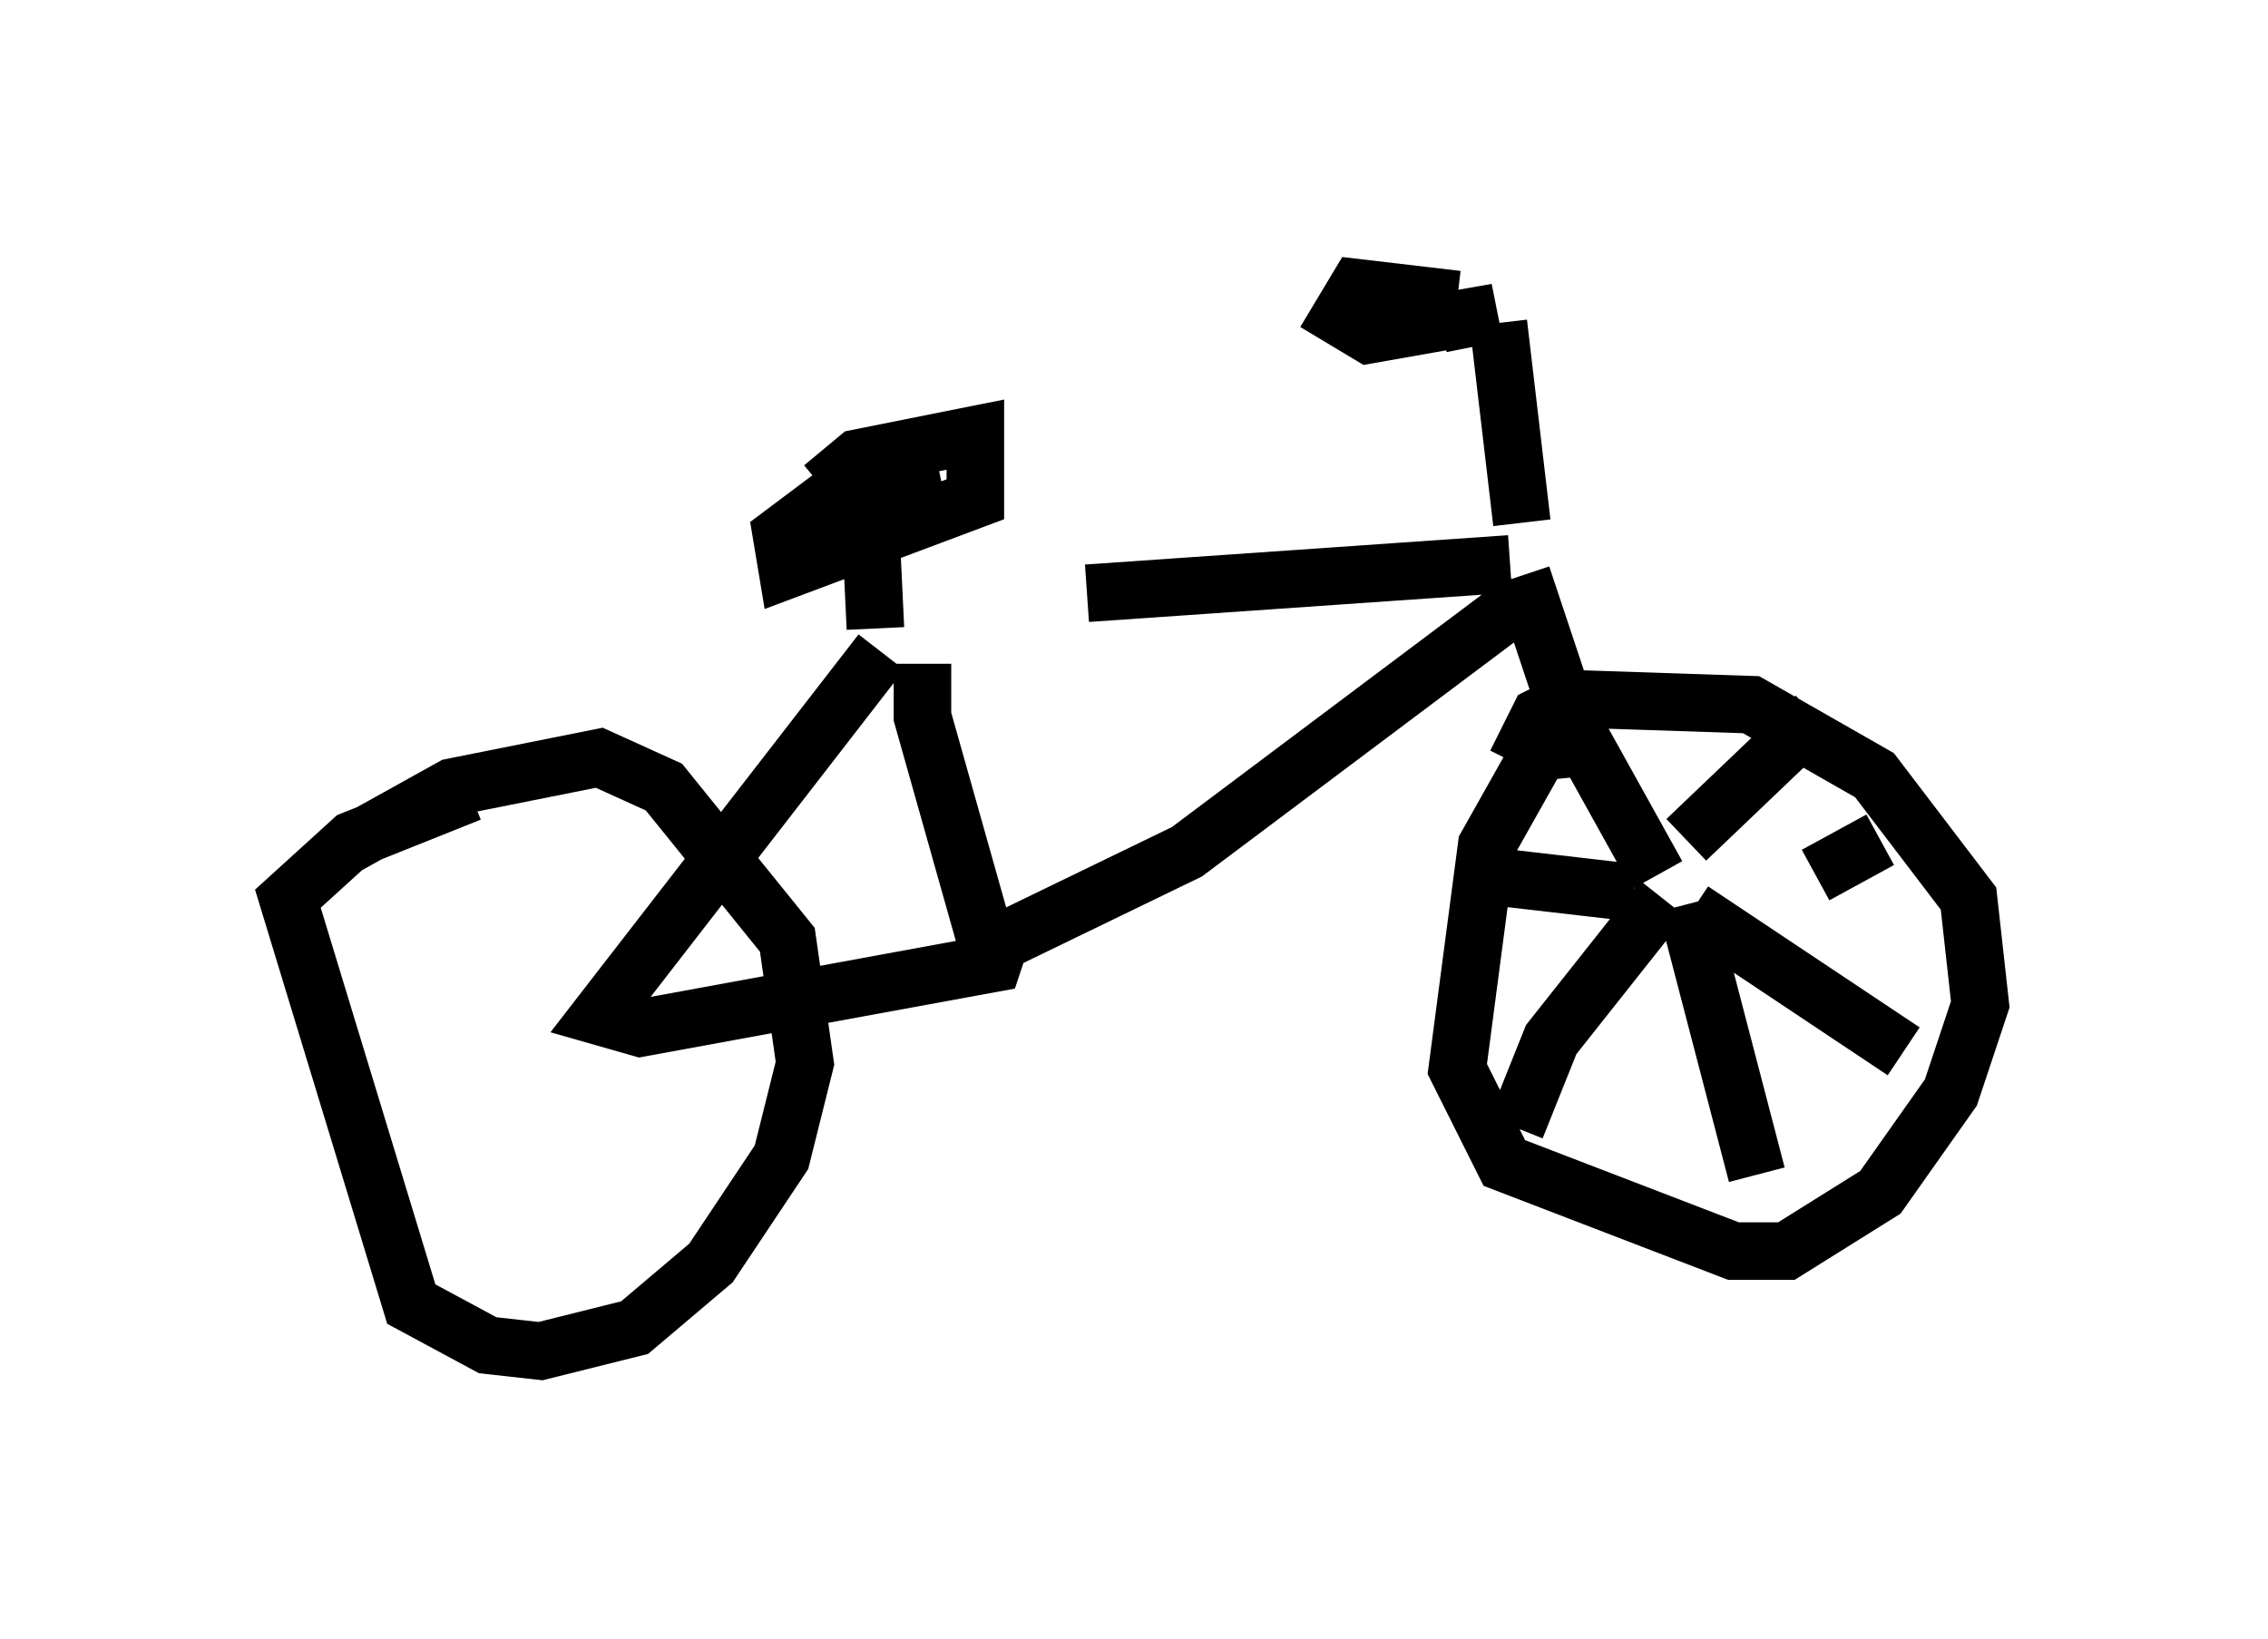 <?xml version="1.0" encoding="utf-8" ?>
<svg baseProfile="full" height="28.477" version="1.1" width="39.4" xmlns="http://www.w3.org/2000/svg" xmlns:ev="http://www.w3.org/2001/xml-events" xmlns:xlink="http://www.w3.org/1999/xlink"><defs /><rect fill="white" height="28.477" width="39.4" x="0" y="0" /><path d="M16.433, 10.921 m2.45, -0.613 l7.35, -0.51 m-10.923, 1.531 l-4.9, 6.329 0.715, 0.204 l6.125, -1.123 0.102, -0.306 m-1.327, -4.9 l0.0, 0.919 1.123, 3.981 m0.102, 0.0 l3.369, -1.633 5.717, -4.288 l0.102, -0.408 m-0.408, -4.492 l0.408, 3.471 m-1.123, -3.879 l-1.735, -0.204 -0.306, 0.51 l0.51, 0.306 1.735, -0.306 l0.102, 0.51 m-10.413, 4.9 l-0.102, -2.144 m-0.817, -0.306 l0.613, -0.51 2.042, -0.408 l0.0, 1.123 -3.267, 1.225 l-0.102, -0.613 0.817, -0.613 l1.94, -0.408 m-10.311, 6.431 l1.838, -1.021 2.552, -0.51 l1.123, 0.51 2.144, 2.654 l0.306, 2.144 -0.408, 1.633 l-1.225, 1.838 -1.327, 1.123 l-1.633, 0.408 -0.919, -0.102 l-1.327, -0.715 -2.144, -7.044 l1.123, -1.021 2.042, -0.817 m18.273, -3.777 l0.817, 2.45 1.531, 2.756 m-1.021, -2.246 l-1.021, 0.102 -0.919, 1.633 l-0.51, 3.879 0.817, 1.633 l3.981, 1.531 0.919, 0.0 l1.633, -1.021 1.225, -1.735 l0.51, -1.531 -0.204, -1.838 l-1.633, -2.144 -2.144, -1.225 l-3.063, -0.102 -0.613, 0.306 l-0.408, 0.817 m-0.613, 1.94 l2.654, 0.306 m0.51, 0.102 l-1.94, 2.45 -0.613, 1.531 m2.96, -3.879 l1.225, 4.696 m-1.123, -4.594 l3.675, 2.45 m-3.777, -3.675 l2.246, -2.144 m0.0, 2.756 l1.123, -0.613 " fill="none" stroke="black" stroke-width="1" /></svg>